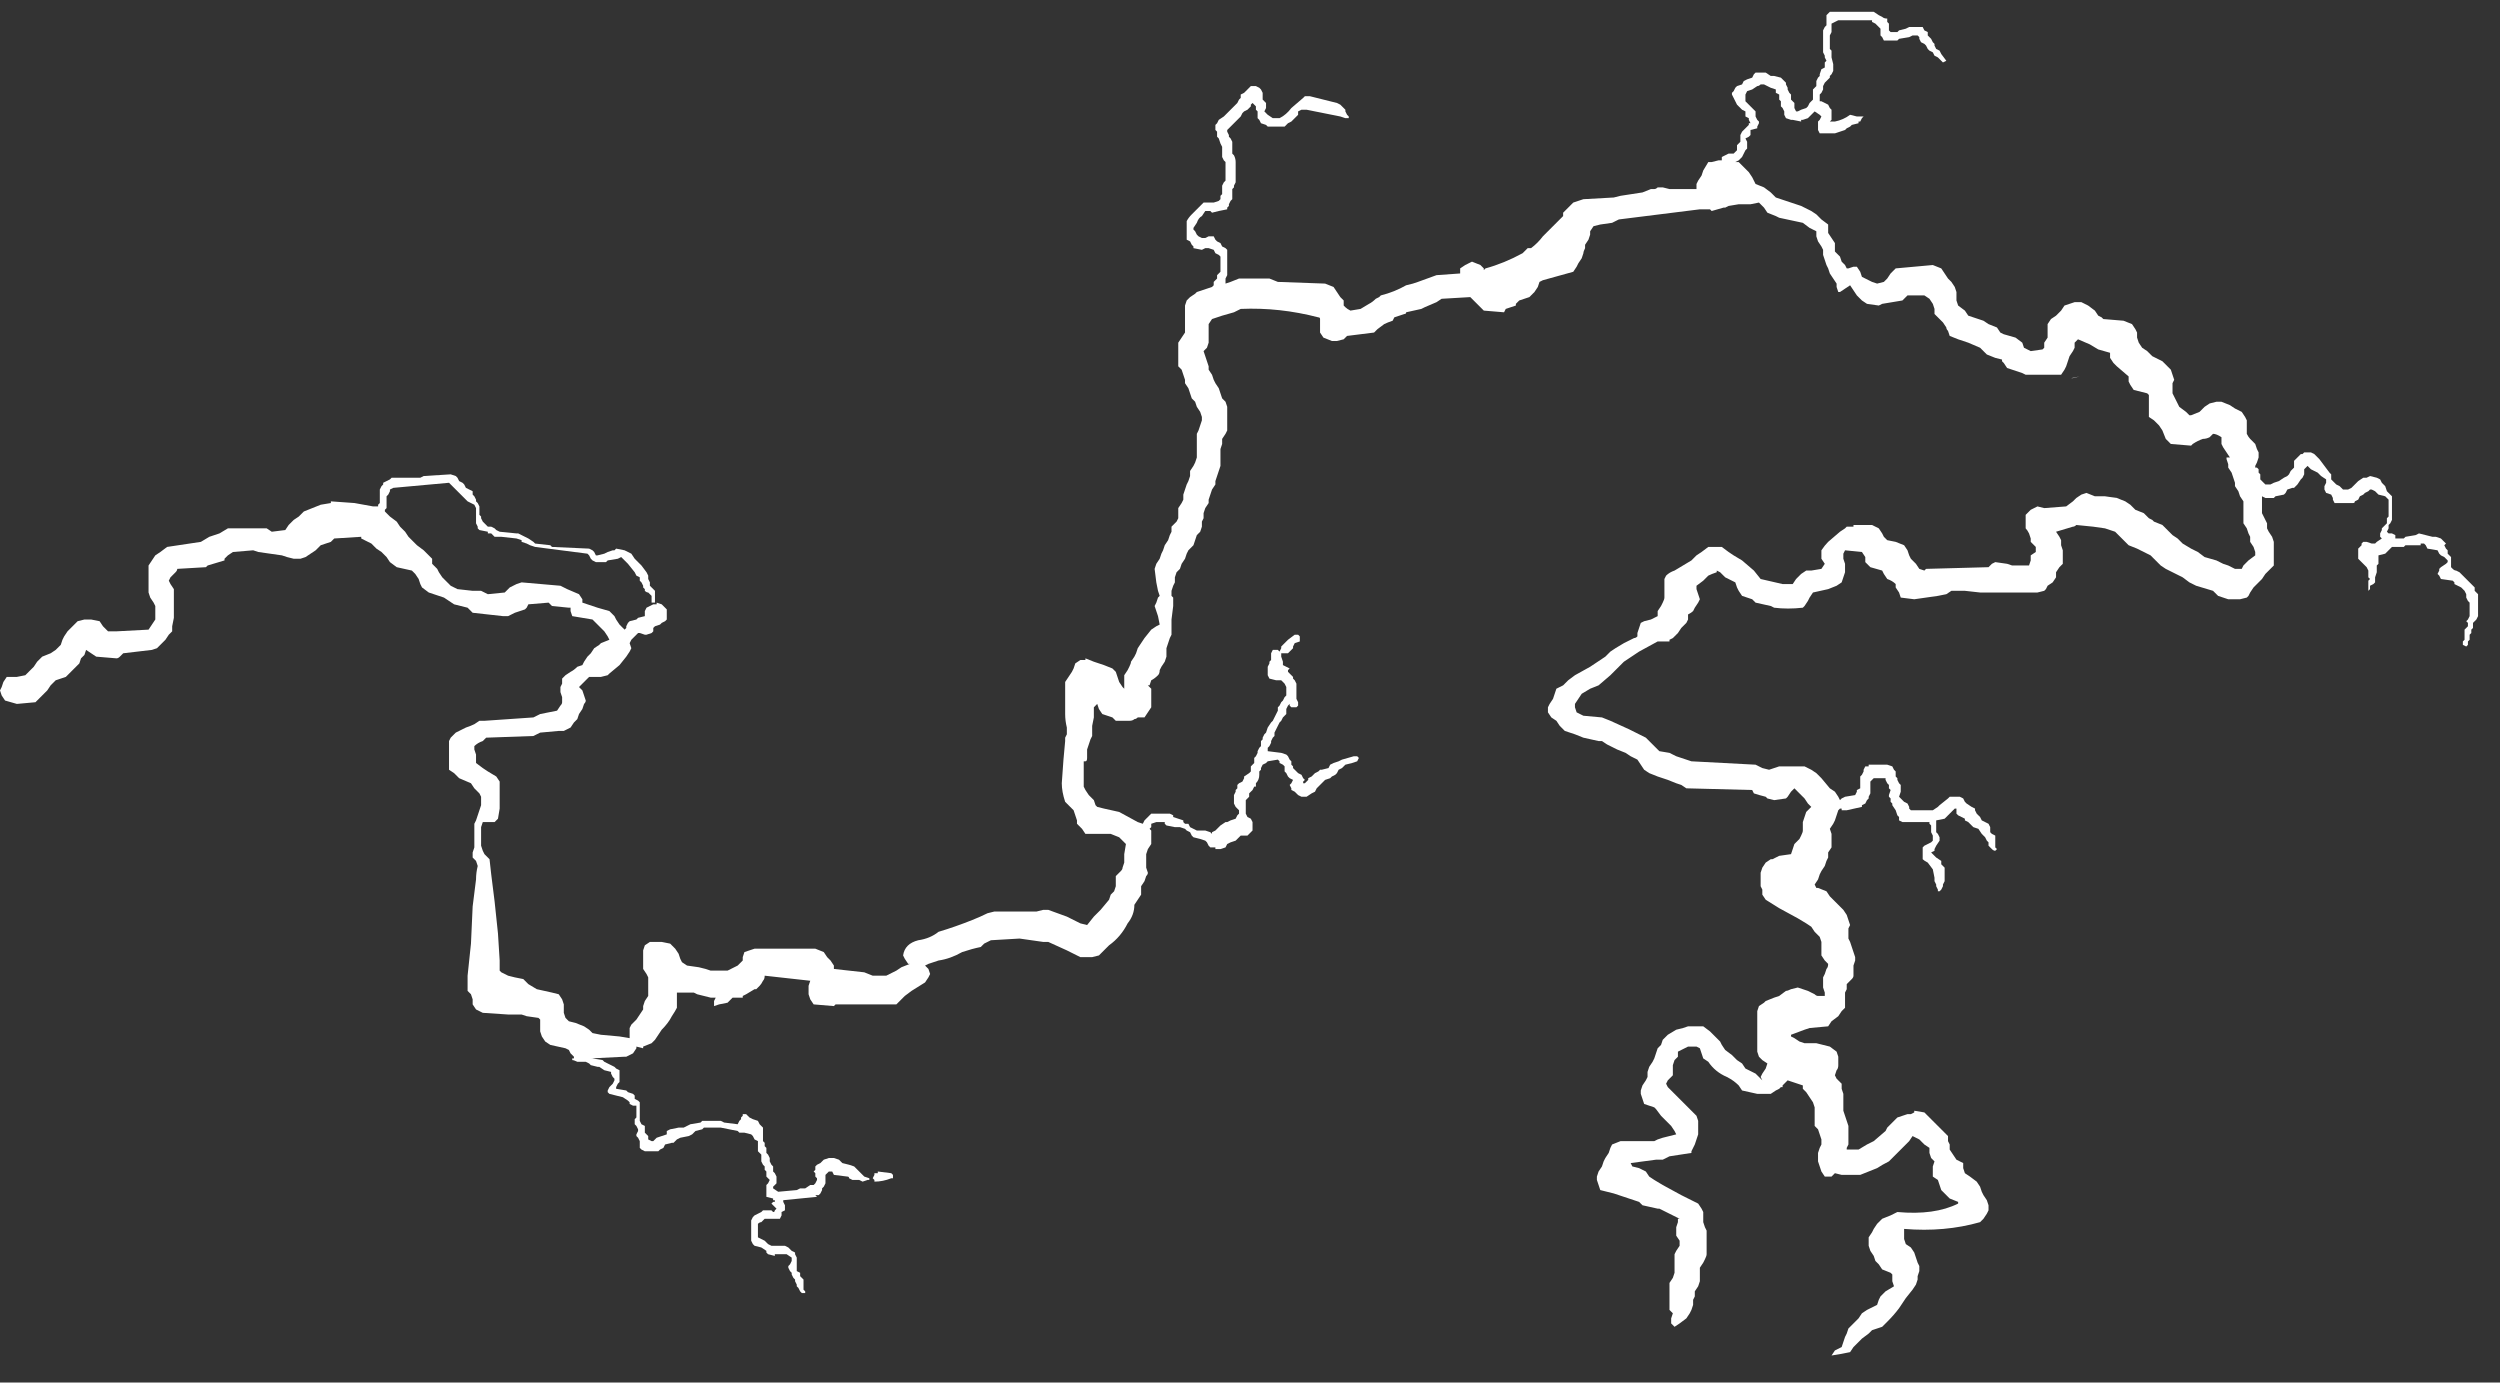 <?xml version="1.0" encoding="UTF-8" standalone="no"?>
<svg xmlns:ffdec="https://www.free-decompiler.com/flash" xmlns:xlink="http://www.w3.org/1999/xlink" ffdec:objectType="frame" height="286.65px" width="518.35px" xmlns="http://www.w3.org/2000/svg">
  <rect width="100%" height="100%" fill="#333333" stroke="none"/>
  <g transform="matrix(1.0, 0.0, 0.0, 1.0, 384.3, 358.4)">
    <use ffdec:characterId="951" height="39.8" transform="matrix(7.0, 0.0, 0.0, 7.0, -384.3, -355.95)" width="73.4" xlink:href="#shape0"/>
  </g>
  <defs>
    <g id="shape0" transform="matrix(1.0, 0.0, 0.0, 1.0, 54.9, 50.85)">
      <path d="M1.05 -50.4 L1.05 -50.3 1.1 -50.25 1.3 -50.25 1.35 -50.3 1.55 -50.35 1.65 -50.4 2.05 -50.4 2.1 -50.3 2.2 -50.25 2.2 -50.15 2.3 -50.05 2.35 -49.95 2.4 -49.9 2.4 -49.85 2.45 -49.75 2.55 -49.7 2.6 -49.6 2.75 -49.4 2.65 -49.35 2.5 -49.5 2.4 -49.55 2.35 -49.65 2.25 -49.7 2.2 -49.75 2.15 -49.85 2.1 -49.9 2.0 -49.95 1.95 -50.05 1.95 -50.1 1.9 -50.15 1.75 -50.15 1.65 -50.1 1.35 -50.05 1.3 -50.0 0.9 -50.0 0.85 -50.1 0.8 -50.15 0.8 -50.35 0.65 -50.5 0.55 -50.55 0.55 -50.6 -0.45 -50.6 -0.65 -50.5 -0.65 -50.25 -0.7 -50.15 -0.7 -49.75 -0.65 -49.7 -0.65 -49.5 -0.6 -49.3 -0.6 -49.1 -0.65 -49.0 -0.7 -48.95 -0.7 -48.9 -0.85 -48.75 -0.9 -48.65 -0.9 -48.55 -0.95 -48.45 -1.0 -48.4 -1.0 -48.2 -0.95 -48.2 -0.75 -48.1 -0.7 -48.0 -0.65 -47.95 -0.65 -47.65 -0.7 -47.6 -0.55 -47.6 Q-0.3 -47.65 -0.1 -47.8 L0.1 -47.75 0.3 -47.75 0.25 -47.7 0.2 -47.6 0.15 -47.6 0.15 -47.55 -0.05 -47.5 -0.1 -47.45 -0.2 -47.4 -0.25 -47.35 -0.55 -47.25 -1.0 -47.25 -1.05 -47.35 -1.05 -47.6 -1.0 -47.65 -0.95 -47.75 -1.0 -47.8 -1.15 -47.9 -1.35 -47.7 -1.5 -47.65 -1.55 -47.65 -1.55 -47.6 -1.8 -47.65 -1.85 -47.65 -2.0 -47.7 -2.05 -47.8 -2.05 -47.9 -2.1 -48.0 -2.15 -48.05 -2.15 -48.2 -2.2 -48.25 -2.2 -48.4 -2.3 -48.45 -2.3 -48.55 -2.45 -48.6 -2.65 -48.7 -2.75 -48.7 Q-2.8 -48.65 -2.85 -48.65 L-3.0 -48.55 -3.15 -48.5 -3.2 -48.4 -3.2 -48.2 -2.9 -47.9 -2.9 -47.75 -2.85 -47.65 -2.8 -47.6 -2.8 -47.55 -2.85 -47.45 -2.85 -47.4 -3.05 -47.35 -3.05 -47.2 -3.1 -47.15 -3.2 -47.1 -3.15 -47.0 -3.15 -46.8 -3.2 -46.75 -3.3 -46.55 -3.4 -46.45 -3.5 -46.4 -3.4 -46.4 -3.1 -46.1 -3.0 -45.95 -2.9 -45.75 -2.65 -45.65 -2.45 -45.5 -2.3 -45.35 -1.55 -45.1 -1.25 -44.95 -1.1 -44.85 -0.95 -44.7 -0.75 -44.55 -0.75 -44.3 -0.55 -44.0 -0.55 -43.75 -0.4 -43.6 -0.35 -43.45 -0.25 -43.35 -0.2 -43.25 -0.15 -43.25 0.0 -43.3 0.1 -43.3 0.2 -43.15 0.25 -43.0 0.55 -42.85 0.7 -42.8 0.9 -42.85 1.0 -42.95 1.1 -43.1 1.25 -43.25 2.35 -43.35 2.6 -43.25 2.8 -42.95 2.9 -42.85 3.0 -42.7 3.05 -42.55 3.05 -42.3 3.1 -42.15 3.3 -42.0 3.4 -41.85 3.85 -41.7 4.0 -41.6 4.25 -41.5 4.35 -41.35 4.45 -41.3 4.8 -41.2 5.0 -41.05 5.05 -40.9 5.25 -40.8 5.6 -40.85 5.65 -40.9 Q5.65 -41.0 5.65 -41.05 L5.75 -41.2 5.75 -41.6 5.85 -41.75 6.0 -41.85 6.15 -42.0 6.25 -42.15 6.55 -42.25 6.75 -42.25 6.95 -42.15 7.15 -42.0 7.25 -41.85 7.35 -41.8 7.4 -41.75 8.0 -41.7 8.25 -41.6 8.35 -41.45 8.4 -41.35 8.4 -41.2 8.45 -41.05 8.55 -40.9 8.7 -40.8 8.85 -40.65 9.15 -40.5 9.4 -40.25 9.5 -39.95 9.45 -39.85 9.45 -39.55 9.65 -39.15 9.85 -39.0 9.95 -38.9 10.0 -38.9 10.25 -39.0 10.4 -39.15 10.55 -39.25 10.75 -39.3 10.9 -39.3 11.15 -39.2 11.3 -39.1 11.5 -39.0 11.6 -38.85 11.65 -38.75 11.65 -38.35 Q11.7 -38.25 11.75 -38.2 L11.9 -38.05 11.95 -37.9 12.0 -37.8 12.0 -37.65 11.95 -37.5 11.9 -37.4 11.9 -37.35 11.95 -37.35 12.0 -37.3 12.0 -37.2 12.05 -37.15 12.05 -37.0 12.2 -36.85 12.35 -36.85 12.45 -36.9 12.6 -36.95 12.75 -37.05 12.85 -37.1 12.9 -37.15 12.95 -37.25 13.05 -37.35 13.05 -37.55 13.25 -37.75 13.3 -37.75 13.35 -37.8 13.55 -37.8 13.65 -37.75 13.8 -37.6 14.1 -37.2 14.15 -37.15 14.15 -37.0 14.3 -36.85 14.4 -36.8 14.5 -36.7 14.65 -36.7 14.75 -36.75 14.95 -36.95 15.1 -37.05 15.2 -37.05 15.3 -37.1 15.5 -37.05 15.6 -37.0 15.65 -36.9 15.75 -36.8 15.8 -36.65 15.95 -36.5 15.95 -35.8 15.9 -35.7 15.85 -35.65 15.85 -35.55 15.8 -35.45 15.85 -35.4 15.95 -35.4 16.05 -35.35 16.05 -35.25 16.3 -35.25 16.35 -35.3 16.65 -35.35 16.75 -35.4 17.15 -35.3 17.25 -35.3 17.4 -35.25 17.55 -35.1 17.5 -35.05 17.55 -34.95 17.6 -34.9 17.6 -34.8 17.7 -34.7 17.7 -34.4 17.75 -34.35 Q17.8 -34.3 17.85 -34.3 L17.95 -34.25 18.4 -33.8 18.4 -33.7 18.5 -33.6 18.5 -32.95 18.45 -32.85 18.35 -32.75 18.35 -32.6 18.3 -32.55 18.3 -32.45 18.25 -32.4 18.25 -32.25 18.2 -32.2 18.2 -32.1 18.15 -32.05 18.05 -32.1 18.05 -32.2 18.1 -32.25 18.1 -32.55 18.2 -32.65 18.2 -32.75 18.15 -32.8 18.2 -32.85 18.25 -32.95 18.25 -33.35 18.2 -33.4 18.15 -33.5 18.15 -33.6 18.1 -33.7 18.0 -33.8 17.8 -33.9 17.8 -33.95 17.75 -34.0 17.4 -34.05 17.35 -34.15 17.3 -34.2 17.35 -34.3 17.35 -34.35 17.4 -34.4 17.55 -34.5 17.6 -34.55 17.6 -34.6 17.5 -34.7 17.4 -34.75 17.35 -34.8 17.3 -34.9 17.0 -34.95 16.95 -35.05 16.9 -35.1 16.8 -35.1 16.8 -35.05 16.35 -35.05 16.3 -35.0 15.95 -35.0 15.75 -34.8 15.55 -34.75 15.55 -34.5 15.5 -34.45 15.5 -34.25 15.45 -34.1 15.45 -33.95 15.4 -33.9 15.3 -33.85 15.3 -33.75 15.25 -33.7 15.25 -34.0 15.3 -34.05 15.25 -34.1 15.25 -34.3 15.2 -34.4 14.95 -34.65 14.95 -34.95 15.05 -35.05 15.05 -35.1 15.1 -35.15 15.2 -35.15 15.35 -35.1 15.45 -35.1 15.5 -35.15 15.65 -35.25 15.6 -35.3 15.6 -35.4 15.65 -35.5 15.65 -35.55 15.8 -35.7 15.8 -35.85 15.85 -35.9 15.85 -36.4 15.75 -36.5 15.55 -36.55 15.45 -36.65 15.35 -36.7 15.3 -36.7 15.25 -36.65 15.15 -36.6 15.1 -36.55 15.0 -36.5 14.95 -36.4 14.85 -36.35 Q14.85 -36.3 14.8 -36.3 L14.25 -36.3 14.2 -36.4 14.2 -36.45 14.15 -36.55 14.0 -36.6 13.95 -36.7 13.95 -36.8 14.0 -36.9 14.0 -37.0 13.85 -37.1 13.75 -37.2 13.55 -37.3 13.45 -37.4 13.35 -37.3 13.35 -37.15 13.3 -37.05 13.25 -37.0 13.15 -36.85 13.05 -36.75 13.0 -36.75 12.85 -36.7 12.8 -36.6 12.75 -36.55 12.5 -36.5 12.45 -36.45 12.2 -36.45 12.1 -36.5 12.1 -36.0 12.25 -35.7 12.25 -35.55 12.3 -35.45 12.4 -35.3 12.45 -35.15 12.45 -34.45 12.2 -34.2 12.1 -34.05 11.85 -33.8 11.75 -33.65 11.7 -33.55 11.65 -33.5 11.45 -33.45 11.1 -33.45 10.8 -33.55 10.65 -33.7 10.15 -33.85 9.95 -33.95 9.75 -34.1 9.25 -34.35 9.1 -34.45 8.8 -34.75 8.4 -34.95 8.15 -35.05 7.75 -35.45 7.45 -35.55 7.1 -35.6 6.6 -35.65 Q6.55 -35.6 6.5 -35.6 L6.0 -35.45 6.1 -35.3 6.15 -35.2 6.15 -35.05 6.2 -34.9 6.2 -34.5 6.1 -34.4 6.0 -34.25 6.0 -34.1 5.9 -33.95 5.75 -33.85 5.7 -33.75 5.65 -33.7 5.45 -33.65 3.75 -33.65 3.3 -33.7 2.9 -33.7 2.75 -33.6 2.5 -33.55 1.8 -33.45 1.4 -33.5 1.35 -33.65 1.25 -33.8 1.25 -33.9 Q1.15 -34.0 1.0 -34.05 L0.9 -34.2 0.85 -34.3 0.5 -34.4 0.35 -34.55 0.35 -34.7 0.25 -34.85 -0.25 -34.9 -0.3 -34.8 -0.3 -34.65 -0.25 -34.5 -0.25 -34.25 -0.35 -33.95 -0.5 -33.85 -0.75 -33.75 -1.2 -33.65 -1.3 -33.5 -1.35 -33.4 -1.45 -33.25 -1.5 -33.2 Q-1.95 -33.15 -2.35 -33.2 L-2.45 -33.25 -2.9 -33.35 -3.0 -33.45 -3.3 -33.55 -3.4 -33.7 -3.45 -33.8 -3.5 -33.95 -3.8 -34.1 -3.95 -34.25 -4.05 -34.3 -4.05 -34.25 Q-4.2 -34.2 -4.3 -34.15 L-4.45 -34.0 -4.65 -33.85 -4.65 -33.75 -4.55 -33.45 -4.6 -33.35 -4.7 -33.2 -4.75 -33.1 Q-4.8 -33.05 -4.9 -33.0 L-4.9 -32.85 -4.95 -32.75 -5.1 -32.6 -5.2 -32.45 -5.35 -32.3 -5.45 -32.25 -5.45 -32.2 -5.8 -32.2 -6.35 -31.9 -6.8 -31.6 -7.2 -31.2 -7.55 -30.9 -7.8 -30.8 -8.05 -30.65 -8.25 -30.35 -8.25 -30.25 -8.2 -30.1 -8.0 -30.0 -7.45 -29.95 -7.2 -29.85 -6.65 -29.6 -6.15 -29.35 -5.75 -28.95 -5.45 -28.9 -5.25 -28.8 -4.8 -28.65 -2.9 -28.55 -2.7 -28.45 -2.5 -28.4 -2.2 -28.5 -1.45 -28.5 -1.25 -28.4 -1.1 -28.3 -0.95 -28.15 -0.7 -27.85 -0.55 -27.75 -0.45 -27.6 -0.4 -27.5 -0.35 -27.55 -0.25 -27.6 0.05 -27.65 0.1 -27.75 0.1 -27.8 0.2 -27.85 0.2 -28.2 0.25 -28.25 0.3 -28.35 0.3 -28.4 0.35 -28.5 0.45 -28.5 0.45 -28.55 1.0 -28.55 1.15 -28.5 1.2 -28.4 1.25 -28.35 1.25 -28.2 1.3 -28.15 1.3 -28.1 1.35 -28.0 1.4 -27.95 1.4 -27.75 1.35 -27.6 1.5 -27.45 1.6 -27.4 1.65 -27.3 1.65 -27.25 1.7 -27.2 2.35 -27.2 2.5 -27.3 2.55 -27.35 2.8 -27.55 2.85 -27.6 3.15 -27.6 3.25 -27.55 3.3 -27.45 3.35 -27.4 3.5 -27.3 3.6 -27.25 3.6 -27.2 3.65 -27.1 3.75 -27.0 3.8 -26.9 4.0 -26.8 4.05 -26.7 4.05 -26.55 4.1 -26.5 4.2 -26.45 4.2 -26.1 4.25 -26.05 4.2 -26.0 Q4.15 -26.0 4.1 -26.05 L4.0 -26.15 4.0 -26.25 3.95 -26.3 3.9 -26.4 3.8 -26.5 3.7 -26.65 3.55 -26.7 3.4 -26.85 3.3 -26.9 3.3 -26.95 3.1 -27.05 3.05 -27.1 3.05 -27.25 3.0 -27.25 2.7 -26.95 2.45 -26.9 2.45 -26.55 2.5 -26.5 2.55 -26.4 2.55 -26.3 2.45 -26.15 2.4 -26.05 2.4 -26.0 2.3 -25.95 2.45 -25.8 2.6 -25.7 2.6 -25.6 2.7 -25.5 2.7 -25.1 2.65 -25.0 2.65 -24.95 2.6 -24.85 2.55 -24.8 2.5 -24.8 2.5 -24.85 2.45 -24.95 2.45 -25.0 2.4 -25.1 2.4 -25.2 2.35 -25.45 2.2 -25.65 Q2.1 -25.7 2.05 -25.75 L2.05 -26.1 2.1 -26.15 2.3 -26.25 2.35 -26.3 2.35 -26.45 2.3 -26.55 2.3 -26.75 2.25 -26.8 2.25 -26.85 1.45 -26.85 1.35 -26.9 1.35 -27.0 1.3 -27.05 1.25 -27.2 1.15 -27.35 1.15 -27.4 1.1 -27.45 1.1 -27.55 1.05 -27.6 1.05 -27.65 1.1 -27.8 1.05 -27.85 1.05 -27.95 1.0 -28.0 0.95 -28.1 0.95 -28.15 0.6 -28.15 0.5 -28.05 0.5 -27.7 0.45 -27.6 0.45 -27.55 0.4 -27.5 0.35 -27.4 0.25 -27.35 0.25 -27.3 -0.2 -27.2 -0.35 -27.2 -0.35 -27.25 -0.4 -27.25 -0.45 -27.2 -0.55 -26.9 -0.6 -26.8 -0.7 -26.65 -0.65 -26.5 -0.65 -26.25 Q-0.65 -26.15 -0.65 -26.1 L-0.75 -25.95 -0.75 -25.8 -0.8 -25.7 -0.85 -25.55 -0.95 -25.4 -1.0 -25.3 -1.05 -25.15 -1.15 -25.0 -1.1 -24.9 -1.05 -24.9 -0.8 -24.8 -0.7 -24.65 -0.3 -24.25 -0.2 -24.1 -0.1 -23.8 -0.15 -23.7 -0.15 -23.4 -0.1 -23.3 0.05 -22.85 0.05 -22.75 0.0 -22.6 0.0 -22.3 Q0.0 -22.25 -0.05 -22.2 L-0.2 -22.05 -0.2 -21.9 -0.25 -21.8 -0.25 -21.35 -0.35 -21.25 -0.45 -21.1 -0.65 -20.95 -0.75 -20.8 -1.3 -20.75 -1.45 -20.7 -1.85 -20.55 -1.85 -20.5 -1.75 -20.45 -1.6 -20.35 -1.45 -20.3 -1.1 -20.3 -0.7 -20.2 -0.5 -20.05 -0.45 -19.9 -0.45 -19.65 Q-0.45 -19.55 -0.5 -19.5 L-0.55 -19.35 -0.5 -19.25 -0.35 -19.1 -0.35 -18.95 -0.3 -18.8 -0.3 -18.3 -0.15 -17.85 -0.15 -17.3 -0.2 -17.2 -0.2 -17.15 0.15 -17.15 0.4 -17.3 0.6 -17.4 0.95 -17.7 1.0 -17.8 1.3 -18.1 1.6 -18.2 1.7 -18.2 1.8 -18.25 1.8 -18.3 2.1 -18.25 2.8 -17.55 2.8 -17.4 2.85 -17.3 2.85 -17.15 3.05 -16.85 3.25 -16.75 3.25 -16.6 3.3 -16.45 3.45 -16.35 3.65 -16.2 3.75 -16.05 3.8 -15.9 3.85 -15.8 3.95 -15.65 4.0 -15.5 4.0 -15.35 3.95 -15.25 3.85 -15.1 3.75 -15.0 Q2.7 -14.7 1.5 -14.8 L1.5 -14.5 1.55 -14.35 1.7 -14.25 1.8 -14.1 1.9 -13.8 1.95 -13.7 1.95 -13.55 1.9 -13.4 1.9 -13.3 1.85 -13.15 1.75 -13.0 1.55 -12.75 1.35 -12.45 Q1.2 -12.25 1.0 -12.05 L0.85 -11.9 0.55 -11.8 0.45 -11.7 0.25 -11.55 0.0 -11.3 -0.1 -11.15 -0.35 -11.1 -0.65 -11.05 -0.55 -11.2 -0.35 -11.3 -0.25 -11.6 -0.2 -11.7 -0.15 -11.85 0.15 -12.15 0.25 -12.3 0.4 -12.4 0.7 -12.55 0.75 -12.7 0.8 -12.8 0.95 -12.95 1.2 -13.1 1.15 -13.25 1.15 -13.45 1.1 -13.5 0.85 -13.6 0.75 -13.75 0.65 -13.85 0.6 -14.0 0.5 -14.15 0.45 -14.3 0.45 -14.4 Q0.45 -14.5 0.45 -14.55 L0.55 -14.7 0.6 -14.8 0.7 -14.95 0.85 -15.1 1.1 -15.2 1.3 -15.3 Q2.4 -15.2 3.1 -15.55 L3.1 -15.6 2.85 -15.7 2.6 -15.95 2.5 -16.25 2.35 -16.35 2.35 -16.65 2.4 -16.8 2.3 -16.9 2.25 -17.05 2.25 -17.2 2.1 -17.3 1.95 -17.45 1.75 -17.55 1.65 -17.4 1.05 -16.8 Q0.85 -16.7 0.7 -16.6 L0.2 -16.4 -0.35 -16.4 -0.55 -16.45 -0.65 -16.35 -0.85 -16.35 -0.95 -16.5 -1.05 -16.8 -1.05 -17.05 -1.0 -17.2 -0.95 -17.3 -0.95 -17.45 -1.05 -17.75 -1.15 -17.85 -1.15 -18.4 -1.2 -18.55 -1.4 -18.85 -1.5 -18.95 -1.5 -19.05 -1.95 -19.2 -2.1 -19.05 -2.1 -19.0 -2.15 -19.0 -2.2 -18.95 -2.3 -18.9 -2.45 -18.8 -2.85 -18.8 -3.3 -18.9 -3.4 -19.05 Q-3.55 -19.2 -3.75 -19.3 -4.1 -19.45 -4.3 -19.75 L-4.45 -19.85 -4.55 -20.15 -4.65 -20.2 -4.9 -20.2 -5.2 -20.05 -5.2 -19.9 -5.3 -19.8 -5.35 -19.65 -5.35 -19.35 -5.5 -19.2 -5.55 -19.1 -5.5 -19.0 -4.65 -18.15 -4.6 -18.0 -4.6 -17.6 -4.7 -17.3 -4.8 -17.1 -4.8 -17.05 -5.45 -16.95 -5.65 -16.85 -5.85 -16.85 -6.6 -16.75 -6.55 -16.65 -6.35 -16.6 -6.15 -16.5 -6.05 -16.35 -5.9 -16.25 -5.65 -16.1 -5.1 -15.8 -4.6 -15.55 -4.5 -15.4 -4.45 -15.3 -4.45 -15.0 -4.4 -14.85 -4.35 -14.75 -4.35 -14.05 Q-4.35 -14.0 -4.4 -13.9 L-4.45 -13.8 -4.55 -13.65 -4.55 -13.25 -4.6 -13.1 -4.7 -12.95 -4.7 -12.8 -4.75 -12.7 -4.75 -12.55 -4.8 -12.4 -4.85 -12.3 -4.95 -12.15 -5.15 -12.0 -5.3 -11.9 -5.4 -12.0 -5.4 -12.15 -5.35 -12.3 -5.45 -12.4 -5.45 -13.2 -5.35 -13.35 -5.3 -13.5 -5.3 -14.05 -5.25 -14.15 -5.15 -14.3 -5.15 -14.45 -5.25 -14.6 -5.25 -14.85 -5.2 -15.0 -5.2 -15.1 -5.15 -15.1 -5.75 -15.4 -5.8 -15.4 -6.25 -15.5 -6.35 -15.6 -7.1 -15.85 -7.5 -15.95 -7.6 -16.25 -7.6 -16.35 -7.55 -16.5 -7.45 -16.65 -7.4 -16.8 -7.35 -16.9 -7.25 -17.05 -7.2 -17.2 -7.15 -17.3 -6.9 -17.4 -5.9 -17.4 -5.8 -17.45 -5.65 -17.5 -5.25 -17.6 -5.3 -17.7 -5.4 -17.85 -5.7 -18.15 -5.85 -18.35 -5.9 -18.4 -6.2 -18.5 -6.3 -18.8 -6.3 -18.9 -6.25 -19.05 -6.15 -19.2 -6.1 -19.3 -6.1 -19.45 -6.05 -19.6 -5.95 -19.75 -5.9 -19.85 -5.8 -20.15 -5.7 -20.25 -5.65 -20.4 -5.5 -20.55 -5.25 -20.7 -5.05 -20.75 -4.9 -20.8 -4.45 -20.8 -4.25 -20.65 -3.95 -20.35 -3.9 -20.25 -3.8 -20.1 -3.6 -19.95 -3.45 -19.8 -3.3 -19.7 -3.2 -19.55 -2.9 -19.4 -2.7 -19.2 -2.75 -19.3 -2.7 -19.4 -2.6 -19.55 -2.55 -19.7 -2.7 -19.8 -2.8 -19.9 -2.85 -20.05 -2.85 -21.25 -2.8 -21.4 -2.65 -21.5 -2.6 -21.55 -2.35 -21.65 -2.2 -21.7 -2.0 -21.85 Q-1.95 -21.85 -1.85 -21.9 L-1.65 -21.95 -1.35 -21.85 -1.15 -21.75 Q-1.1 -21.7 -1.05 -21.7 L-0.85 -21.7 -0.85 -21.8 -0.9 -21.95 -0.9 -22.25 -0.85 -22.35 -0.8 -22.5 Q-0.75 -22.55 -0.75 -22.65 L-0.85 -22.75 -0.95 -22.9 -0.95 -23.3 -1.0 -23.45 -1.15 -23.6 -1.25 -23.75 -1.4 -23.85 -1.65 -24.0 -2.2 -24.3 -2.6 -24.55 -2.7 -24.7 -2.7 -24.85 -2.75 -24.95 -2.75 -25.35 -2.7 -25.5 -2.6 -25.65 -2.45 -25.75 -2.4 -25.75 -2.2 -25.85 -1.85 -25.9 -1.75 -26.2 -1.6 -26.35 -1.55 -26.45 Q-1.5 -26.55 -1.5 -26.6 L-1.5 -26.85 -1.4 -27.15 -1.25 -27.3 -1.35 -27.4 -1.45 -27.55 -1.75 -27.85 -1.85 -27.75 -1.95 -27.6 -2.0 -27.55 -2.35 -27.5 -2.55 -27.55 -2.6 -27.6 Q-2.8 -27.65 -2.95 -27.7 L-3.0 -27.8 -4.95 -27.85 -5.1 -27.95 -5.25 -28.0 -5.5 -28.1 -5.8 -28.2 -6.05 -28.3 -6.2 -28.4 -6.4 -28.7 -6.6 -28.8 -6.75 -28.9 -7.0 -29.0 -7.3 -29.15 -7.45 -29.25 -7.55 -29.25 -8.0 -29.35 -8.25 -29.45 -8.55 -29.55 -8.7 -29.7 -8.8 -29.85 -8.95 -29.95 -9.05 -30.1 -9.05 -30.25 -9.0 -30.35 -8.9 -30.5 -8.8 -30.8 -8.6 -30.9 -8.45 -31.05 -8.25 -31.2 -7.8 -31.45 -7.35 -31.75 -7.2 -31.9 -7.05 -32.0 -6.8 -32.15 -6.5 -32.3 Q-6.45 -32.3 -6.4 -32.35 L-6.4 -32.45 -6.3 -32.75 -6.2 -32.8 -6.0 -32.85 -5.8 -32.95 -5.8 -33.1 -5.7 -33.25 -5.65 -33.35 Q-5.6 -33.45 -5.6 -33.5 L-5.6 -34.05 -5.55 -34.15 Q-5.45 -34.25 -5.3 -34.3 L-4.8 -34.6 -4.65 -34.75 -4.5 -34.85 -4.3 -35.0 -3.9 -35.0 -3.7 -34.85 -3.55 -34.75 -3.3 -34.6 -2.95 -34.3 -2.75 -34.05 -2.1 -33.9 -1.8 -33.9 -1.7 -34.05 -1.55 -34.2 -1.4 -34.3 -1.25 -34.3 -0.95 -34.35 -0.85 -34.5 -0.95 -34.65 -0.95 -34.9 Q-0.85 -35.05 -0.75 -35.15 L-0.4 -35.45 -0.25 -35.55 -0.2 -35.6 0.0 -35.6 0.0 -35.65 0.55 -35.65 0.75 -35.55 0.85 -35.4 0.9 -35.3 1.0 -35.2 1.25 -35.15 1.5 -35.05 1.6 -34.9 1.65 -34.75 1.7 -34.65 1.85 -34.5 1.95 -34.35 2.1 -34.3 2.15 -34.35 4.0 -34.4 4.1 -34.5 4.2 -34.55 4.55 -34.5 4.7 -34.45 5.2 -34.45 5.25 -34.6 5.25 -34.75 5.4 -34.85 5.4 -35.0 5.25 -35.15 5.25 -35.25 5.2 -35.4 Q5.15 -35.5 5.1 -35.55 5.1 -35.6 5.1 -35.7 L5.1 -35.95 5.25 -36.1 5.45 -36.2 5.65 -36.15 6.3 -36.2 6.5 -36.35 6.6 -36.45 6.75 -36.55 6.9 -36.6 7.15 -36.5 7.45 -36.5 7.8 -36.45 8.05 -36.35 8.2 -36.25 8.35 -36.1 8.6 -36.0 8.75 -35.85 8.85 -35.8 8.9 -35.75 9.15 -35.65 9.45 -35.35 9.6 -35.25 9.75 -35.1 10.0 -34.95 10.2 -34.85 10.4 -34.7 10.75 -34.6 10.95 -34.5 11.1 -34.45 11.3 -34.35 11.5 -34.35 11.55 -34.45 11.7 -34.6 11.9 -34.75 11.9 -34.85 11.85 -35.0 11.75 -35.15 11.75 -35.3 11.7 -35.4 11.65 -35.55 11.55 -35.7 11.55 -36.35 11.45 -36.5 11.4 -36.65 11.3 -36.8 11.3 -36.9 11.2 -37.2 11.1 -37.35 11.1 -37.45 11.05 -37.6 11.05 -37.65 11.15 -37.65 10.95 -37.95 10.9 -38.05 10.9 -38.25 Q10.75 -38.35 10.65 -38.35 L10.55 -38.25 Q10.45 -38.2 10.35 -38.2 10.2 -38.15 10.05 -38.05 L10.0 -38.0 9.4 -38.05 9.25 -38.2 9.15 -38.45 9.05 -38.6 8.9 -38.75 8.75 -38.85 8.75 -39.5 8.7 -39.55 8.3 -39.65 8.2 -39.8 8.15 -39.9 8.15 -40.05 7.8 -40.35 7.7 -40.45 7.6 -40.6 7.6 -40.75 7.25 -40.85 7.0 -41.0 6.65 -41.15 6.55 -41.05 6.55 -40.9 6.5 -40.8 6.4 -40.65 6.3 -40.35 6.25 -40.25 6.15 -40.1 5.1 -40.1 5.0 -40.15 4.55 -40.3 4.45 -40.45 4.4 -40.5 4.4 -40.55 4.2 -40.6 3.95 -40.7 3.75 -40.9 3.4 -41.05 3.1 -41.15 2.85 -41.25 2.8 -41.4 Q2.75 -41.45 2.75 -41.5 L2.65 -41.65 2.4 -41.9 2.4 -42.05 2.35 -42.2 2.25 -42.35 2.1 -42.45 1.6 -42.45 1.45 -42.3 0.85 -42.2 0.75 -42.15 0.4 -42.2 0.25 -42.3 0.1 -42.45 -0.1 -42.75 -0.4 -42.55 -0.45 -42.55 -0.5 -42.7 Q-0.5 -42.75 -0.5 -42.8 L-0.7 -43.1 -0.75 -43.25 -0.8 -43.35 -0.9 -43.65 -0.9 -43.8 -0.95 -43.9 -1.05 -44.05 -1.1 -44.2 -1.1 -44.35 -1.3 -44.45 -1.5 -44.6 -2.2 -44.75 -2.3 -44.8 -2.55 -44.9 -2.65 -45.05 -2.8 -45.2 -3.05 -45.15 -3.4 -45.15 -3.7 -45.1 -3.8 -45.05 -3.85 -45.05 -4.2 -44.95 -4.25 -45.0 -4.55 -45.0 -6.95 -44.7 -7.15 -44.6 -7.5 -44.55 -7.7 -44.5 -7.8 -44.35 -7.8 -44.25 -7.85 -44.1 -7.95 -43.95 -7.95 -43.85 Q-8.0 -43.75 -8.0 -43.7 L-8.05 -43.55 -8.15 -43.4 -8.2 -43.3 -8.3 -43.15 -9.2 -42.9 -9.3 -42.85 -9.35 -42.7 -9.45 -42.55 -9.6 -42.4 -9.9 -42.3 -10.0 -42.2 -10.0 -42.15 -10.3 -42.05 -10.35 -41.95 -10.95 -42.0 -11.35 -42.4 -12.2 -42.35 -12.35 -42.25 -12.7 -42.1 -12.8 -42.05 -13.25 -41.95 Q-13.25 -41.9 -13.3 -41.9 -13.45 -41.85 -13.6 -41.8 L-13.65 -41.7 Q-13.8 -41.65 -13.9 -41.6 L-14.1 -41.45 -14.2 -41.35 -15.0 -41.25 -15.1 -41.15 -15.3 -41.1 -15.45 -41.1 -15.7 -41.2 -15.8 -41.35 -15.8 -41.75 Q-15.8 -41.8 -15.85 -41.8 -17.0 -42.1 -18.15 -42.05 L-18.35 -41.95 -18.7 -41.85 -19.0 -41.75 -19.1 -41.6 -19.1 -41.05 -19.15 -40.9 -19.25 -40.8 -19.1 -40.35 -19.1 -40.25 -19.0 -40.1 -18.95 -39.95 -18.9 -39.85 -18.8 -39.7 -18.7 -39.4 -18.6 -39.3 -18.55 -39.15 -18.55 -38.45 -18.6 -38.35 -18.7 -38.2 -18.7 -38.05 -18.75 -37.9 -18.75 -37.4 -18.9 -36.95 -18.9 -36.85 -19.0 -36.7 -19.1 -36.4 -19.1 -36.3 -19.2 -36.15 -19.25 -36.0 -19.25 -35.85 -19.3 -35.75 -19.3 -35.6 -19.35 -35.45 -19.45 -35.35 -19.55 -35.05 -19.7 -34.9 -19.75 -34.8 -19.8 -34.65 -19.9 -34.5 -19.95 -34.35 -20.05 -34.25 -20.1 -34.1 -20.1 -33.95 -20.15 -33.85 -20.2 -33.7 -20.2 -33.55 -20.15 -33.5 -20.15 -33.25 -20.2 -32.85 -20.2 -32.4 -20.25 -32.3 -20.35 -32.0 -20.35 -31.75 -20.4 -31.6 -20.5 -31.45 -20.55 -31.35 Q-20.55 -31.25 -20.6 -31.2 -20.7 -31.1 -20.8 -31.05 L-20.85 -30.9 -20.9 -30.9 -20.8 -30.8 -20.8 -30.25 -21.0 -29.95 -21.2 -29.95 Q-21.25 -29.9 -21.3 -29.9 -21.35 -29.85 -21.45 -29.85 L-21.85 -29.85 -21.95 -29.95 -22.25 -30.05 -22.35 -30.2 -22.4 -30.35 -22.5 -30.25 -22.5 -29.95 -22.55 -29.7 -22.55 -29.4 -22.6 -29.3 -22.7 -29.0 -22.7 -28.75 Q-22.7 -28.65 -22.75 -28.65 L-22.8 -28.65 -22.8 -27.9 -22.75 -27.8 -22.65 -27.65 -22.5 -27.5 -22.45 -27.35 -22.4 -27.3 -22.2 -27.25 -21.75 -27.15 -21.2 -26.85 -21.05 -26.8 -21.0 -26.9 -20.8 -27.1 -20.25 -27.1 -20.15 -27.05 -20.15 -27.0 -19.85 -26.9 -19.85 -26.85 -19.8 -26.8 -19.7 -26.8 -19.65 -26.7 -19.45 -26.6 -19.2 -26.6 -19.05 -26.55 -19.0 -26.5 -19.0 -26.55 -18.9 -26.6 -18.75 -26.75 -18.6 -26.85 -18.55 -26.85 -18.45 -26.9 -18.3 -26.95 -18.25 -27.05 -18.2 -27.1 -18.2 -27.2 -18.3 -27.3 -18.35 -27.4 -18.35 -27.65 -18.3 -27.75 -18.3 -27.8 -18.25 -27.85 -18.25 -27.95 -18.2 -28.0 -18.1 -28.05 -18.05 -28.15 -18.05 -28.2 -17.9 -28.3 -17.85 -28.35 -17.85 -28.5 -17.75 -28.6 -17.75 -28.75 -17.7 -28.8 -17.65 -28.9 -17.65 -28.95 -17.6 -29.05 -17.55 -29.1 -17.55 -29.25 -17.5 -29.3 -17.5 -29.35 -17.45 -29.45 -17.4 -29.5 -17.35 -29.65 -17.25 -29.8 -17.2 -29.85 -17.05 -30.15 -17.05 -30.25 -17.0 -30.3 -16.95 -30.4 -16.9 -30.45 -16.85 -30.55 -16.8 -30.6 -16.8 -30.85 -16.85 -30.95 -16.95 -31.05 -17.1 -31.05 -17.3 -31.1 -17.35 -31.2 -17.35 -31.45 -17.3 -31.55 -17.3 -31.6 -17.25 -31.65 -17.25 -31.85 -17.2 -31.95 -17.05 -31.95 -17.0 -31.9 -16.95 -32.0 -16.95 -32.05 -16.75 -32.25 -16.55 -32.4 -16.45 -32.4 -16.4 -32.35 -16.4 -32.2 -16.55 -32.15 -16.6 -32.05 -16.6 -32.0 -16.75 -31.85 -16.95 -31.85 -16.95 -31.75 -16.9 -31.6 -16.9 -31.5 -16.7 -31.4 -16.75 -31.35 -16.75 -31.3 -16.6 -31.15 -16.6 -31.1 -16.55 -31.05 -16.5 -30.95 -16.5 -30.5 -16.45 -30.4 -16.45 -30.3 -16.5 -30.25 -16.65 -30.25 -16.7 -30.3 -16.7 -30.35 -16.75 -30.3 -16.8 -30.2 -16.8 -30.05 -16.9 -29.95 -16.95 -29.85 -17.0 -29.8 -17.15 -29.5 -17.15 -29.4 -17.2 -29.35 -17.25 -29.25 -17.25 -29.2 -17.3 -29.1 -17.35 -29.05 -17.35 -28.95 -16.95 -28.9 -16.8 -28.85 -16.75 -28.8 -16.7 -28.7 -16.65 -28.65 -16.65 -28.55 -16.6 -28.5 -16.6 -28.45 -16.45 -28.3 -16.35 -28.25 -16.3 -28.15 -16.25 -28.1 -16.3 -28.05 -16.3 -28.0 -16.25 -28.0 -16.15 -28.1 -16.15 -28.15 -16.05 -28.2 -15.95 -28.3 -15.85 -28.35 -15.8 -28.4 -15.75 -28.4 -15.55 -28.45 -15.5 -28.55 -15.4 -28.6 -15.25 -28.65 -15.15 -28.7 -14.8 -28.8 -14.7 -28.8 -14.65 -28.75 -14.7 -28.65 -14.85 -28.6 -15.05 -28.55 -15.15 -28.45 -15.25 -28.4 -15.3 -28.3 -15.35 -28.25 -15.45 -28.2 -15.5 -28.15 -15.65 -28.1 -15.9 -27.85 -15.95 -27.75 -16.05 -27.7 -16.2 -27.6 -16.35 -27.6 -16.45 -27.65 -16.55 -27.75 -16.65 -27.8 -16.65 -27.85 -16.7 -27.95 -16.65 -28.0 -16.6 -28.1 -16.7 -28.15 -16.75 -28.2 -16.8 -28.3 -16.85 -28.35 -16.85 -28.5 -16.9 -28.55 -17.0 -28.6 -17.0 -28.65 -17.05 -28.7 -17.35 -28.65 -17.4 -28.6 -17.5 -28.55 -17.55 -28.45 -17.55 -28.4 -17.6 -28.35 -17.6 -28.25 Q-17.6 -28.1 -17.7 -28.0 L-17.7 -27.9 -17.75 -27.9 -17.8 -27.8 -17.9 -27.7 -17.9 -27.6 -18.0 -27.5 -18.0 -27.1 -17.95 -27.0 -17.85 -26.95 -17.8 -26.85 -17.8 -26.6 -17.95 -26.45 -18.15 -26.45 -18.3 -26.3 -18.45 -26.25 -18.55 -26.2 -18.6 -26.1 -18.75 -26.05 -18.9 -26.05 -18.9 -26.1 -19.05 -26.1 -19.1 -26.15 -19.15 -26.25 -19.2 -26.3 -19.35 -26.35 -19.55 -26.4 -19.6 -26.45 -19.65 -26.55 -19.75 -26.6 -19.8 -26.65 -19.95 -26.7 -20.1 -26.7 -20.35 -26.75 -20.4 -26.8 -20.4 -26.85 -20.65 -26.85 -20.8 -26.8 -20.8 -26.7 -20.85 -26.65 -20.8 -26.6 -20.8 -26.2 -20.9 -26.05 -20.95 -25.9 -20.95 -25.5 -20.9 -25.35 Q-20.9 -25.3 -20.95 -25.25 L-21.0 -25.1 -21.1 -24.95 -21.1 -24.7 -21.3 -24.4 Q-21.3 -24.1 -21.5 -23.85 -21.7 -23.45 -22.05 -23.2 L-22.35 -22.9 -22.55 -22.85 -22.9 -22.85 -23.3 -23.05 -23.85 -23.3 -24.0 -23.3 -24.7 -23.4 -25.55 -23.35 -25.75 -23.25 -25.85 -23.15 Q-26.1 -23.1 -26.4 -23.0 -26.75 -22.8 -27.1 -22.75 L-27.4 -22.65 -27.5 -22.6 -27.4 -22.5 -27.35 -22.35 -27.4 -22.25 -27.5 -22.1 -27.9 -21.85 -28.1 -21.7 -28.35 -21.45 -30.15 -21.45 -30.2 -21.4 -30.8 -21.45 -30.9 -21.6 -30.95 -21.75 -30.95 -22.0 -30.9 -22.15 -32.25 -22.3 Q-32.25 -22.2 -32.3 -22.15 -32.35 -22.05 -32.4 -22.0 L-32.5 -21.9 -32.55 -21.9 -32.8 -21.75 -32.9 -21.7 -32.9 -21.65 -33.2 -21.65 -33.35 -21.5 -33.6 -21.45 -33.75 -21.4 -33.75 -21.55 -33.7 -21.65 -33.85 -21.65 -34.25 -21.75 -34.35 -21.8 -34.85 -21.8 -34.85 -21.35 Q-34.9 -21.25 -35.0 -21.1 -35.1 -20.9 -35.3 -20.7 L-35.5 -20.4 -35.6 -20.3 -35.85 -20.2 -35.85 -20.15 -36.05 -20.2 -36.05 -20.15 -36.15 -20.0 -36.35 -19.9 -36.4 -19.9 -37.4 -19.85 -37.35 -19.85 -37.05 -19.8 -37.0 -19.75 -36.7 -19.6 -36.65 -19.55 -36.55 -19.5 -36.55 -19.15 -36.6 -19.1 -36.65 -19.0 -36.65 -18.95 -36.35 -18.9 -36.3 -18.85 -36.15 -18.8 -36.1 -18.75 -36.1 -18.65 -36.0 -18.6 -35.95 -18.55 -35.95 -18.0 -35.9 -17.9 -35.8 -17.85 -35.8 -17.65 -35.7 -17.55 -35.7 -17.45 -35.6 -17.4 -35.55 -17.4 -35.45 -17.5 -35.15 -17.6 -35.15 -17.7 -35.05 -17.75 -34.8 -17.8 -34.65 -17.8 -34.45 -17.9 -34.15 -17.95 -34.1 -18.0 -33.55 -18.0 -33.45 -17.95 -33.05 -17.9 -33.0 -18.0 -32.95 -18.05 -32.95 -18.1 -32.9 -18.15 -32.9 -18.2 -32.8 -18.2 -32.7 -18.1 -32.6 -18.05 -32.45 -18.0 -32.4 -17.9 -32.3 -17.8 -32.3 -17.4 -32.25 -17.35 -32.25 -17.25 -32.2 -17.2 -32.2 -17.05 -32.15 -17.0 -32.1 -16.9 -32.1 -16.8 -32.05 -16.7 -32.0 -16.65 -32.0 -16.5 -31.95 -16.45 -31.9 -16.35 -31.9 -16.15 -32.0 -16.05 -32.0 -16.0 -31.85 -15.9 -31.3 -15.95 -31.2 -16.0 -31.05 -16.0 -30.9 -16.1 -30.8 -16.1 -30.75 -16.15 -30.7 -16.25 -30.7 -16.3 -30.75 -16.35 -30.75 -16.45 -30.8 -16.5 -30.75 -16.55 -30.75 -16.65 -30.7 -16.7 -30.6 -16.75 -30.5 -16.85 -30.35 -16.9 -30.2 -16.9 -30.05 -16.85 -29.95 -16.75 -29.75 -16.7 -29.6 -16.65 -29.3 -16.35 -29.15 -16.3 -29.15 -16.25 -29.2 -16.25 -29.35 -16.2 -29.45 -16.25 -29.65 -16.25 -29.75 -16.3 Q-29.75 -16.35 -29.8 -16.35 L-30.2 -16.4 -30.25 -16.5 -30.35 -16.5 -30.45 -16.4 -30.45 -16.15 -30.5 -16.05 -30.55 -16.0 -30.55 -15.95 -30.6 -15.85 -30.65 -15.8 -30.75 -15.8 -30.7 -15.75 -31.7 -15.65 -31.7 -15.6 -31.65 -15.5 -31.65 -15.35 -31.75 -15.3 -31.75 -15.2 -31.8 -15.1 -32.25 -15.1 -32.35 -15.0 Q-32.4 -15.0 -32.45 -14.95 L-32.45 -14.55 -32.25 -14.45 -32.15 -14.35 -32.05 -14.3 -31.65 -14.3 -31.55 -14.25 -31.45 -14.15 -31.35 -14.1 -31.35 -14.05 -31.3 -13.95 -31.3 -13.55 -31.2 -13.5 -31.2 -13.4 -31.1 -13.3 -31.1 -13.0 -31.05 -12.95 -31.05 -12.9 -31.15 -12.9 -31.2 -12.95 -31.25 -13.05 -31.3 -13.1 -31.3 -13.15 -31.35 -13.25 -31.35 -13.3 -31.4 -13.35 -31.45 -13.45 -31.45 -13.5 -31.5 -13.55 -31.55 -13.65 -31.55 -13.7 -31.5 -13.75 -31.45 -13.85 -31.45 -13.95 -31.6 -14.05 -31.95 -14.05 -31.95 -14.0 -32.15 -14.05 -32.2 -14.1 -32.2 -14.15 -32.35 -14.25 -32.55 -14.3 -32.6 -14.35 -32.65 -14.45 -32.65 -15.05 -32.6 -15.15 -32.55 -15.2 -32.35 -15.3 -32.3 -15.35 -32.05 -15.35 -32.0 -15.3 Q-31.95 -15.3 -31.95 -15.35 L-31.9 -15.4 -32.05 -15.55 -32.0 -15.6 -31.95 -15.6 -31.95 -15.65 -32.0 -15.65 -32.0 -15.7 -32.2 -15.75 -32.2 -16.1 -32.15 -16.15 -32.1 -16.25 -32.2 -16.35 -32.2 -16.5 -32.25 -16.55 -32.25 -16.65 -32.3 -16.7 -32.35 -16.8 -32.35 -17.0 -32.45 -17.1 -32.45 -17.4 -32.55 -17.45 -32.6 -17.55 -32.65 -17.6 -32.85 -17.65 -33.0 -17.65 -33.05 -17.7 -33.55 -17.8 -34.05 -17.8 -34.1 -17.75 -34.3 -17.7 -34.4 -17.6 -34.5 -17.55 -34.75 -17.5 -34.85 -17.45 -34.95 -17.35 -35.0 -17.35 -35.2 -17.3 -35.25 -17.2 -35.35 -17.15 -35.4 -17.1 -35.8 -17.1 -35.9 -17.15 -35.95 -17.2 -35.95 -17.4 -36.0 -17.5 -36.05 -17.55 -36.05 -17.6 -36.0 -17.7 -36.0 -17.75 -36.05 -17.85 -36.1 -17.9 -36.1 -18.05 -36.05 -18.1 -36.05 -18.45 -36.15 -18.45 -36.25 -18.5 -36.25 -18.55 -36.3 -18.6 -36.45 -18.7 -36.85 -18.8 -36.9 -18.85 -36.9 -18.9 -36.85 -19.0 -36.75 -19.1 -36.7 -19.2 -36.7 -19.25 -36.75 -19.3 -36.8 -19.4 -36.8 -19.45 -37.0 -19.5 -37.15 -19.6 -37.2 -19.6 -37.4 -19.65 -37.45 -19.7 -37.55 -19.75 -37.8 -19.75 Q-37.9 -19.8 -37.95 -19.8 L-37.95 -19.85 -37.9 -19.85 -37.9 -19.9 -38.0 -20.0 -38.05 -20.1 -38.15 -20.15 -38.6 -20.25 -38.75 -20.35 -38.85 -20.5 -38.9 -20.65 -38.9 -21.0 -38.95 -21.05 -39.3 -21.1 -39.45 -21.15 -39.85 -21.15 -40.6 -21.2 -40.8 -21.3 -40.9 -21.45 -40.9 -21.6 -40.95 -21.75 -41.05 -21.85 -41.05 -22.3 Q-41.0 -22.75 -40.95 -23.25 L-40.9 -24.35 -40.8 -25.15 Q-40.8 -25.35 -40.75 -25.55 L-40.8 -25.7 -40.9 -25.8 -40.9 -25.95 -40.85 -26.1 -40.85 -26.8 -40.8 -26.9 -40.65 -27.35 Q-40.65 -27.4 -40.65 -27.45 L-40.65 -27.6 -40.7 -27.7 -40.85 -27.85 -40.95 -28.0 -41.3 -28.15 -41.45 -28.3 -41.6 -28.4 -41.6 -29.25 -41.55 -29.35 -41.4 -29.5 -41.1 -29.65 Q-40.95 -29.7 -40.85 -29.75 L-40.7 -29.85 -40.55 -29.85 -39.1 -29.95 -38.9 -30.05 -38.4 -30.15 -38.3 -30.3 Q-38.25 -30.35 -38.25 -30.4 L-38.25 -30.55 -38.3 -30.7 -38.3 -30.85 -38.25 -30.95 -38.25 -31.1 -38.15 -31.2 -38.0 -31.3 Q-37.9 -31.35 -37.8 -31.45 L-37.65 -31.5 -37.6 -31.6 -37.5 -31.75 -37.4 -31.85 -37.3 -32.0 -37.15 -32.1 -37.1 -32.15 -36.85 -32.25 -36.9 -32.35 -37.0 -32.5 -37.35 -32.85 -37.95 -32.95 -38.0 -33.1 -38.0 -33.2 -38.05 -33.2 -38.55 -33.25 Q-38.6 -33.3 -38.65 -33.35 L-39.25 -33.3 -39.3 -33.2 -39.35 -33.15 -39.65 -33.05 -39.85 -32.95 -40.0 -32.95 -40.9 -33.05 -41.05 -33.2 -41.45 -33.3 -41.75 -33.5 -42.2 -33.65 -42.4 -33.8 -42.45 -33.9 -42.5 -34.05 -42.6 -34.2 -42.7 -34.3 -43.15 -34.4 -43.35 -34.55 -43.45 -34.7 -43.6 -34.85 -43.75 -34.95 -43.9 -35.1 -44.2 -35.25 -44.2 -35.3 -45.0 -35.25 Q-45.05 -35.2 -45.1 -35.15 L-45.4 -35.05 -45.55 -34.9 -45.85 -34.7 -46.0 -34.65 -46.2 -34.65 -46.4 -34.7 -46.55 -34.75 -47.25 -34.85 -47.4 -34.9 -48.0 -34.85 -48.15 -34.75 -48.25 -34.65 -48.25 -34.6 -48.75 -34.45 -48.8 -34.4 -49.65 -34.35 Q-49.65 -34.3 -49.7 -34.25 L-49.85 -34.1 -49.9 -34.0 -49.85 -33.9 -49.75 -33.75 -49.75 -32.9 -49.8 -32.65 -49.8 -32.5 -49.9 -32.4 -50.0 -32.25 -50.25 -32.0 -50.4 -31.95 -51.25 -31.85 -51.35 -31.75 Q-51.4 -31.7 -51.45 -31.7 L-52.05 -31.75 -52.35 -31.95 -52.4 -31.8 -52.5 -31.7 -52.55 -31.55 -52.95 -31.15 -53.25 -31.05 -53.4 -30.9 -53.5 -30.75 -53.85 -30.4 -54.4 -30.35 -54.75 -30.45 -54.85 -30.6 -54.9 -30.75 -54.85 -30.85 -54.8 -31.0 -54.7 -31.15 -54.4 -31.15 -54.15 -31.2 -53.9 -31.45 -53.8 -31.6 -53.65 -31.75 -53.4 -31.85 -53.25 -31.95 -53.1 -32.1 -53.05 -32.25 -53.0 -32.35 -52.9 -32.5 -52.6 -32.8 -52.4 -32.85 -52.2 -32.85 -51.95 -32.8 -51.85 -32.65 -51.7 -32.5 -51.45 -32.5 -50.5 -32.55 -50.3 -32.85 -50.3 -33.25 -50.35 -33.35 -50.45 -33.5 -50.5 -33.65 -50.5 -34.45 -50.3 -34.75 -50.15 -34.85 -49.95 -35.0 -48.95 -35.15 -48.7 -35.3 -48.4 -35.4 -48.15 -35.55 -47.0 -35.55 -46.85 -35.45 -46.45 -35.5 -46.35 -35.65 -46.2 -35.8 -46.05 -35.9 -45.9 -36.05 -45.4 -36.25 -45.1 -36.3 -45.1 -36.35 -44.4 -36.3 -43.85 -36.2 -43.7 -36.2 -43.7 -36.25 -43.65 -36.3 -43.65 -36.7 -43.6 -36.8 -43.55 -36.85 -43.55 -36.9 -43.35 -37.0 -43.3 -37.05 -42.45 -37.05 -42.35 -37.1 -41.55 -37.15 -41.4 -37.1 -41.35 -37.05 -41.3 -36.95 -41.2 -36.9 -41.15 -36.85 -41.1 -36.75 -40.9 -36.65 -40.9 -36.55 -40.85 -36.5 -40.8 -36.4 -40.8 -36.35 -40.75 -36.3 -40.7 -36.2 -40.7 -35.95 -40.65 -35.9 -40.65 -35.85 -40.6 -35.75 -40.45 -35.6 -40.35 -35.6 -40.25 -35.55 -40.2 -35.5 -40.1 -35.45 -39.6 -35.4 -39.55 -35.4 -39.25 -35.25 -39.1 -35.15 -39.05 -35.1 -38.6 -35.05 -38.55 -35.0 -37.45 -34.95 -37.35 -34.9 -37.3 -34.85 -37.25 -34.75 -37.2 -34.75 -37.0 -34.8 -36.9 -34.85 -36.75 -34.9 -36.7 -34.9 -36.65 -34.95 -36.4 -34.9 -36.2 -34.8 -36.1 -34.65 -35.9 -34.45 -35.75 -34.25 -35.7 -34.15 -35.7 -34.05 -35.65 -33.95 -35.65 -33.85 -35.5 -33.7 -35.5 -33.35 Q-35.55 -33.35 -35.6 -33.35 L-35.6 -33.55 -35.7 -33.65 Q-35.75 -33.65 -35.8 -33.7 L-35.8 -33.75 -35.85 -33.8 -35.85 -33.85 -35.9 -33.95 -35.95 -34.0 -35.95 -34.1 -36.05 -34.15 -36.1 -34.25 -36.3 -34.5 -36.5 -34.7 -36.6 -34.65 -36.9 -34.6 -36.95 -34.55 -37.25 -34.55 -37.35 -34.6 -37.4 -34.65 -37.45 -34.75 -37.5 -34.8 -39.05 -35.0 -39.2 -35.05 -39.3 -35.1 -39.45 -35.15 -39.45 -35.2 -39.6 -35.25 -40.05 -35.3 -40.25 -35.3 -40.35 -35.4 -40.45 -35.4 -40.45 -35.45 -40.7 -35.5 -40.75 -35.55 -40.75 -35.6 -40.8 -35.7 -40.8 -36.15 -40.85 -36.25 -41.05 -36.35 -41.6 -36.9 -43.25 -36.75 -43.35 -36.7 -43.35 -36.65 -43.4 -36.55 -43.45 -36.5 -43.45 -36.15 -43.5 -36.1 -43.5 -36.05 -43.35 -35.9 -43.15 -35.75 -43.05 -35.6 -42.9 -35.45 -42.8 -35.3 -42.55 -35.05 -42.35 -34.9 -42.1 -34.65 -42.1 -34.5 -41.95 -34.35 -41.9 -34.25 -41.8 -34.1 -41.55 -33.85 -41.35 -33.75 -40.9 -33.7 -40.65 -33.7 -40.45 -33.6 -39.95 -33.65 -39.8 -33.8 -39.6 -33.9 -39.45 -33.95 -38.3 -33.85 -38.1 -33.75 -37.75 -33.6 -37.65 -33.45 -37.65 -33.35 -37.2 -33.2 -36.85 -33.1 -36.7 -32.95 -36.65 -32.85 -36.55 -32.7 -36.4 -32.55 -36.35 -32.6 -36.35 -32.65 -36.3 -32.75 -36.25 -32.8 -36.05 -32.85 -36.0 -32.9 -35.8 -32.95 -35.8 -33.1 -35.75 -33.2 -35.55 -33.3 -35.45 -33.3 -35.45 -33.35 -35.3 -33.3 -35.15 -33.15 -35.15 -32.85 -35.2 -32.8 -35.3 -32.75 -35.35 -32.7 -35.5 -32.65 -35.55 -32.6 -35.55 -32.5 -35.6 -32.45 -35.75 -32.4 -35.8 -32.4 -35.95 -32.45 -36.0 -32.45 -36.2 -32.25 -36.25 -32.15 -36.2 -32.0 -36.25 -31.9 -36.35 -31.75 -36.55 -31.5 -36.85 -31.25 -36.9 -31.2 -37.1 -31.15 -37.45 -31.15 -37.75 -30.85 -37.65 -30.75 -37.55 -30.45 Q-37.55 -30.4 -37.6 -30.35 L-37.65 -30.2 -37.75 -30.05 -37.8 -29.9 -37.9 -29.8 -38.0 -29.65 -38.2 -29.55 -38.35 -29.55 -38.9 -29.5 Q-39.0 -29.45 -39.1 -29.4 L-40.5 -29.35 Q-40.55 -29.3 -40.6 -29.25 -40.75 -29.2 -40.85 -29.1 L-40.85 -29.0 -40.8 -28.85 -40.8 -28.6 -40.6 -28.45 -40.45 -28.35 -40.2 -28.2 -40.1 -28.05 -40.1 -27.25 -40.15 -26.95 -40.25 -26.85 -40.6 -26.85 -40.65 -26.7 -40.65 -26.15 -40.6 -26.0 -40.55 -25.9 -40.4 -25.75 -40.35 -25.3 -40.25 -24.5 -40.15 -23.55 -40.1 -22.75 -40.1 -22.45 -40.05 -22.4 -39.85 -22.3 -39.65 -22.25 -39.4 -22.2 -39.25 -22.05 -39.0 -21.9 -38.55 -21.8 -38.35 -21.75 -38.25 -21.6 -38.2 -21.45 -38.2 -21.2 -38.15 -21.05 -38.05 -20.95 -37.85 -20.9 -37.6 -20.8 -37.45 -20.7 -37.35 -20.6 -37.1 -20.55 -36.55 -20.5 -36.25 -20.45 -36.25 -20.75 -36.2 -20.85 -36.05 -21.0 -35.85 -21.3 -35.85 -21.4 -35.8 -21.55 -35.7 -21.7 -35.7 -22.25 -35.75 -22.35 -35.85 -22.5 -35.85 -23.05 -35.8 -23.2 -35.65 -23.3 -35.3 -23.3 -35.05 -23.25 -34.9 -23.1 -34.8 -22.95 -34.75 -22.8 -34.7 -22.7 -34.55 -22.6 -34.2 -22.55 -34.0 -22.5 -33.85 -22.45 -33.35 -22.45 -33.05 -22.6 -32.9 -22.75 -32.9 -22.85 -32.85 -23.0 -32.55 -23.1 -30.75 -23.1 -30.5 -23.0 -30.4 -22.85 -30.3 -22.75 -30.2 -22.6 -30.2 -22.5 -29.3 -22.4 -29.05 -22.3 -28.65 -22.3 -28.35 -22.45 -28.2 -22.55 -27.95 -22.65 -28.0 -22.65 -28.1 -22.8 -28.15 -22.9 Q-28.1 -23.25 -27.7 -23.35 -27.35 -23.4 -27.1 -23.6 -26.6 -23.75 -26.1 -23.95 -25.85 -24.05 -25.65 -24.15 L-25.45 -24.2 -24.2 -24.2 -24.0 -24.25 -23.85 -24.25 -23.3 -24.05 -22.9 -23.85 -22.7 -23.8 -22.5 -24.05 -22.3 -24.25 -22.05 -24.55 -22.0 -24.7 -21.9 -24.8 -21.85 -24.95 -21.85 -25.25 -21.7 -25.4 Q-21.65 -25.45 -21.65 -25.5 L-21.6 -25.65 -21.6 -25.9 -21.55 -26.2 -21.75 -26.4 -22.0 -26.5 -22.75 -26.5 -22.85 -26.65 -23.0 -26.8 -23.0 -26.9 -23.1 -27.2 -23.35 -27.45 Q-23.45 -27.75 -23.45 -28.0 L-23.4 -28.7 -23.35 -29.25 -23.35 -29.35 -23.3 -29.45 -23.3 -29.65 Q-23.35 -29.85 -23.35 -30.05 L-23.35 -31.0 -23.15 -31.3 -23.1 -31.4 -23.05 -31.55 -22.9 -31.65 -22.75 -31.65 -22.75 -31.7 -22.5 -31.6 -22.2 -31.5 -21.95 -31.4 -21.85 -31.3 -21.75 -31.0 -21.65 -30.85 -21.6 -30.8 -21.6 -31.2 -21.5 -31.35 -21.45 -31.45 Q-21.4 -31.55 -21.4 -31.6 L-21.3 -31.75 -21.25 -31.85 -21.2 -32.0 -21.0 -32.3 -20.8 -32.55 -20.65 -32.65 -20.55 -32.7 -20.6 -32.95 -20.7 -33.25 -20.65 -33.35 -20.6 -33.5 -20.55 -33.55 -20.6 -33.7 -20.65 -33.95 -20.7 -34.35 -20.65 -34.5 -20.55 -34.65 -20.5 -34.8 -20.45 -34.9 -20.4 -35.05 -20.3 -35.2 -20.25 -35.35 -20.2 -35.45 -20.2 -35.6 -20.05 -35.75 -20.0 -35.85 -20.0 -36.15 -19.9 -36.3 -19.85 -36.4 -19.85 -36.55 -19.75 -36.85 -19.7 -36.95 -19.65 -37.1 -19.65 -37.25 -19.55 -37.4 -19.5 -37.5 -19.45 -37.65 -19.45 -38.35 -19.4 -38.45 -19.3 -38.75 -19.3 -38.85 -19.35 -39.0 -19.45 -39.15 -19.5 -39.3 -19.6 -39.4 -19.7 -39.7 -19.8 -39.85 -19.8 -39.95 -19.9 -40.25 -20.0 -40.35 -20.0 -41.05 -19.8 -41.35 -19.8 -42.15 -19.75 -42.3 -19.65 -42.4 -19.5 -42.5 -19.45 -42.55 -19.0 -42.7 -18.95 -42.75 -18.95 -42.85 -18.85 -42.95 -18.85 -43.05 -18.75 -43.15 -18.75 -43.6 -18.8 -43.65 -18.9 -43.7 -18.95 -43.8 -19.1 -43.85 -19.2 -43.85 -19.3 -43.8 -19.55 -43.85 -19.55 -43.9 -19.6 -43.95 -19.65 -44.05 -19.75 -44.1 -19.75 -44.65 Q-19.7 -44.75 -19.6 -44.85 L-19.25 -45.2 -18.95 -45.2 -18.8 -45.25 -18.75 -45.3 -18.75 -45.4 -18.7 -45.45 -18.7 -45.7 -18.65 -45.8 -18.6 -45.85 -18.6 -46.4 -18.65 -46.45 -18.7 -46.55 -18.7 -46.85 -18.75 -46.95 -18.8 -47.1 -18.85 -47.15 -18.85 -47.3 -18.9 -47.35 -18.9 -47.5 -18.85 -47.55 -18.8 -47.65 -18.65 -47.75 -18.25 -48.15 -18.2 -48.25 -18.15 -48.3 -18.15 -48.4 -18.05 -48.45 -17.85 -48.65 -17.7 -48.65 -17.6 -48.6 -17.55 -48.55 -17.5 -48.45 -17.5 -48.25 -17.4 -48.15 -17.4 -48.0 -17.45 -47.9 -17.35 -47.8 -17.2 -47.7 -17.0 -47.7 Q-16.8 -47.8 -16.65 -48.0 L-16.3 -48.3 -16.25 -48.35 -16.1 -48.35 -15.3 -48.15 -15.2 -48.1 -15.05 -47.95 -15.05 -47.9 -15.0 -47.8 -14.95 -47.75 -14.95 -47.7 -15.05 -47.7 -15.2 -47.75 -16.2 -47.95 -16.35 -47.95 -16.45 -47.9 -16.45 -47.8 -16.65 -47.6 -16.75 -47.55 -16.85 -47.45 -17.35 -47.45 -17.4 -47.5 -17.55 -47.55 -17.6 -47.65 -17.65 -47.7 -17.65 -47.9 -17.7 -47.95 -17.7 -48.05 -17.8 -48.15 -17.85 -48.1 -17.85 -48.05 -17.95 -47.95 -18.05 -47.9 -18.1 -47.85 -18.15 -47.75 -18.55 -47.35 -18.55 -47.3 -18.5 -47.2 -18.5 -47.15 -18.45 -47.1 -18.4 -47.0 -18.4 -46.65 -18.35 -46.6 Q-18.3 -46.5 -18.3 -46.4 L-18.3 -45.8 -18.35 -45.7 -18.35 -45.65 -18.4 -45.6 -18.4 -45.3 -18.45 -45.25 -18.5 -45.15 -18.5 -45.1 -18.55 -45.05 -18.55 -45.0 -18.8 -44.95 -19.0 -44.9 -19.05 -44.95 -19.2 -44.95 -19.3 -44.8 Q-19.4 -44.75 -19.45 -44.6 L-19.55 -44.45 -19.55 -44.4 -19.5 -44.35 -19.45 -44.25 -19.4 -44.2 -19.3 -44.15 -19.2 -44.15 -19.1 -44.2 -18.95 -44.2 -18.9 -44.1 -18.85 -44.05 -18.75 -44.0 -18.7 -43.9 -18.6 -43.85 -18.55 -43.8 -18.55 -43.05 -18.6 -42.95 -18.6 -42.8 -18.45 -42.85 -18.2 -42.95 -17.3 -42.95 -17.05 -42.85 -15.65 -42.8 -15.4 -42.7 -15.2 -42.4 -15.1 -42.3 -15.1 -42.15 -15.05 -42.1 Q-15.0 -42.05 -14.9 -42.0 L-14.6 -42.05 -14.35 -42.2 Q-14.25 -42.25 -14.15 -42.35 L-14.05 -42.4 -14.0 -42.45 Q-13.6 -42.55 -13.25 -42.75 L-13.05 -42.8 -12.9 -42.85 -12.35 -43.05 -11.65 -43.1 -11.65 -43.25 -11.5 -43.35 -11.3 -43.45 -11.05 -43.35 -10.95 -43.25 -10.95 -43.2 -10.9 -43.25 Q-10.35 -43.4 -9.8 -43.7 L-9.65 -43.85 -9.55 -43.85 Q-9.35 -44.0 -9.2 -44.2 L-8.6 -44.8 Q-8.6 -44.85 -8.6 -44.9 L-8.3 -45.2 -8.0 -45.3 -7.1 -45.35 -6.9 -45.4 -6.25 -45.5 -6.0 -45.6 -5.9 -45.6 Q-5.85 -45.6 -5.8 -45.65 L-5.65 -45.65 -5.45 -45.6 -4.65 -45.6 -4.65 -45.75 -4.6 -45.85 -4.5 -46.0 -4.45 -46.15 -4.3 -46.4 -4.2 -46.4 -4.0 -46.45 -3.9 -46.45 -3.9 -46.55 -3.7 -46.65 -3.55 -46.65 -3.45 -46.75 -3.45 -46.9 -3.35 -47.0 -3.35 -47.2 -3.3 -47.3 -3.1 -47.5 -3.1 -47.55 -3.05 -47.55 -3.1 -47.65 -3.1 -47.7 -3.2 -47.75 -3.2 -47.9 -3.3 -47.95 -3.45 -48.1 -3.6 -48.4 -3.6 -48.45 -3.55 -48.5 -3.5 -48.6 -3.45 -48.65 -3.3 -48.7 -3.25 -48.8 -3.15 -48.85 -3.0 -48.9 -2.95 -49.0 -2.9 -49.05 -2.6 -49.05 -2.45 -48.95 -2.35 -48.95 -2.15 -48.9 -2.0 -48.75 -2.0 -48.7 -1.95 -48.6 -1.95 -48.55 -1.9 -48.45 -1.85 -48.4 -1.85 -48.25 -1.75 -48.15 -1.75 -48.0 -1.7 -47.9 -1.65 -47.9 -1.55 -47.95 -1.4 -48.0 -1.35 -48.05 -1.3 -48.15 -1.2 -48.25 -1.2 -48.55 -1.1 -48.65 -1.1 -48.8 -1.05 -48.9 -1.0 -48.95 -1.0 -49.0 -0.95 -49.15 -0.85 -49.2 -0.85 -49.35 -0.8 -49.4 -0.85 -49.5 -0.85 -49.55 -0.9 -49.65 -0.9 -50.3 -0.85 -50.4 -0.8 -50.45 -0.8 -50.75 -0.7 -50.85 0.6 -50.85 0.75 -50.75 0.85 -50.7 Q0.9 -50.65 1.0 -50.65 L1.0 -50.55 1.05 -50.5 1.05 -50.4 M6.7 -40.05 L6.5 -40.0 6.45 -40.0 6.7 -40.05 M-29.0 -16.45 L-28.9 -16.45 -28.9 -16.5 -28.5 -16.45 -28.45 -16.4 -28.45 -16.3 -28.5 -16.3 Q-28.75 -16.2 -29.0 -16.2 L-29.0 -16.25 -29.05 -16.3 -29.0 -16.4 -29.0 -16.45" fill="#ffffff" fill-rule="evenodd" stroke="none"/>
    </g>
  </defs>
</svg>
